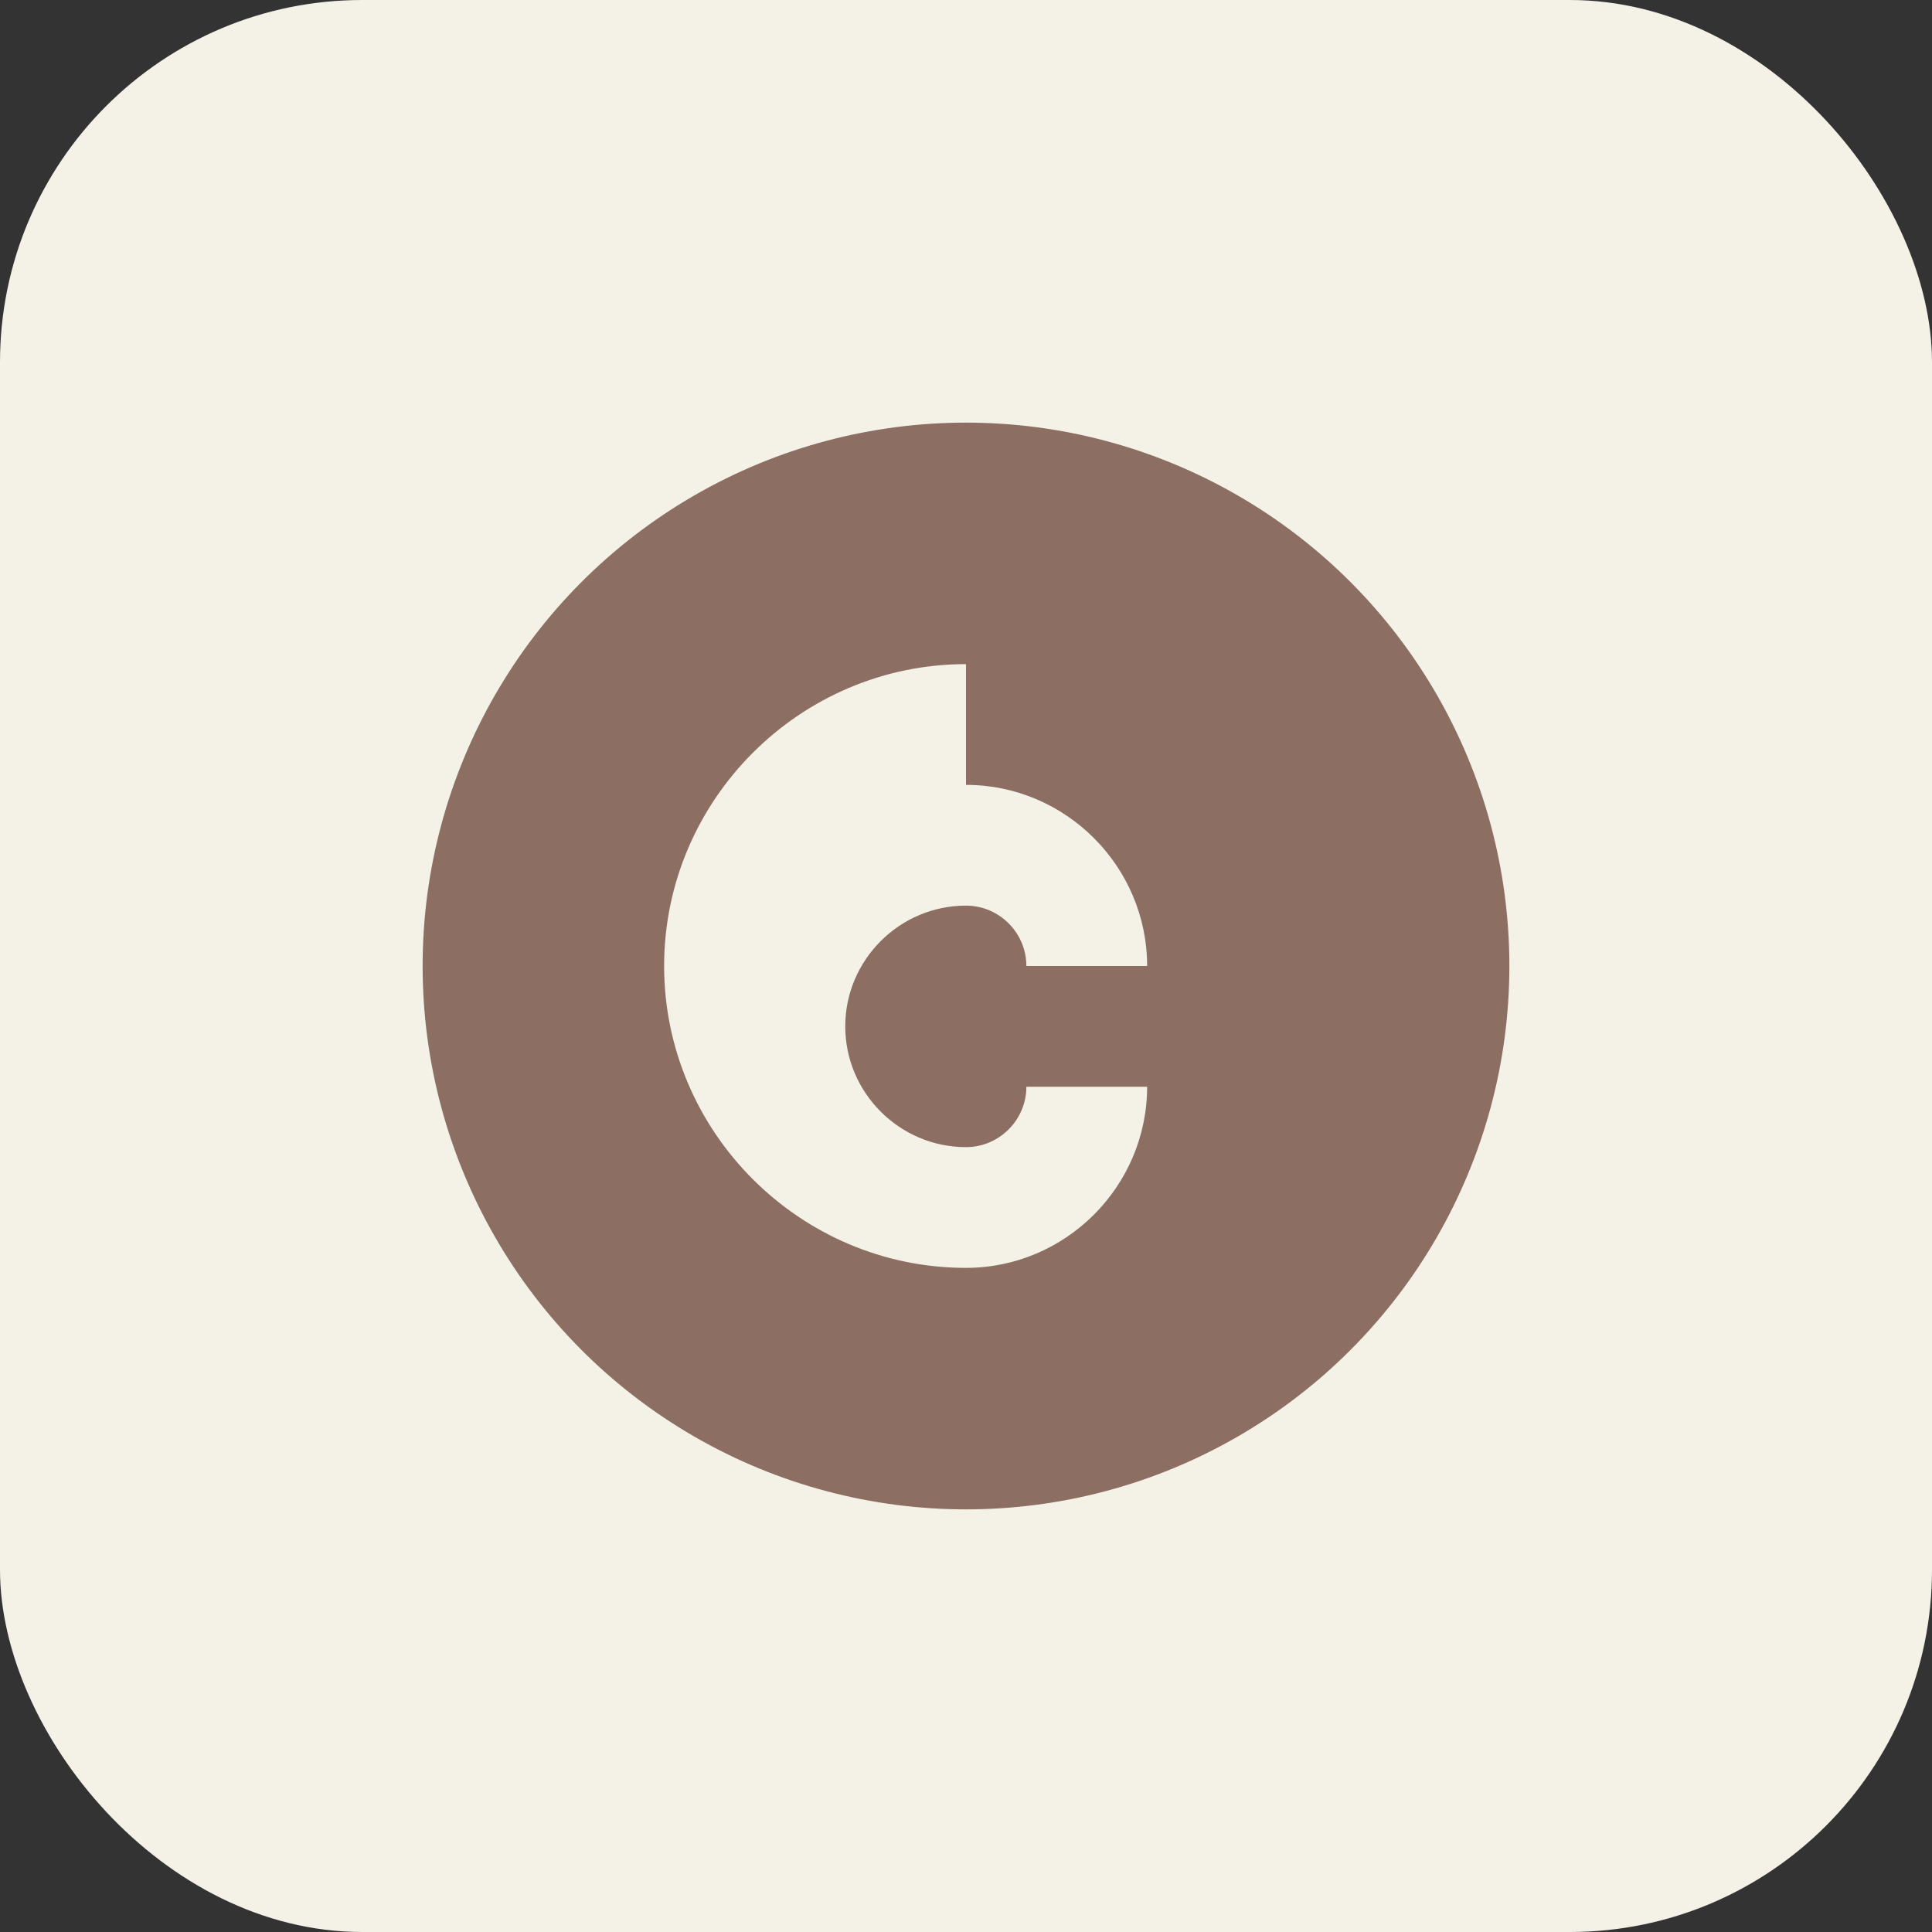 <svg xmlns="http://www.w3.org/2000/svg" width="64" height="64" viewBox="0 0 64 64">
  <rect x="0" y="0" width="64" height="64" fill="#333333" stroke="none"/>
  <rect width="64" height="64" fill="#F4F1E7" rx="12"/>
  <circle cx="32" cy="32" r="18" fill="#8C6E63"/>
  <path d="M32 22c-5.5 0-10 4.5-10 10s4.5 10 10 10c3.3 0 6-2.7 6-6h-4c0 1.1-.9 2-2 2-2.2 0-4-1.8-4-4s1.8-4 4-4c1.1 0 2 .9 2 2h4c0-3.3-2.7-6-6-6z" fill="#F4F1E7"/>
</svg>

